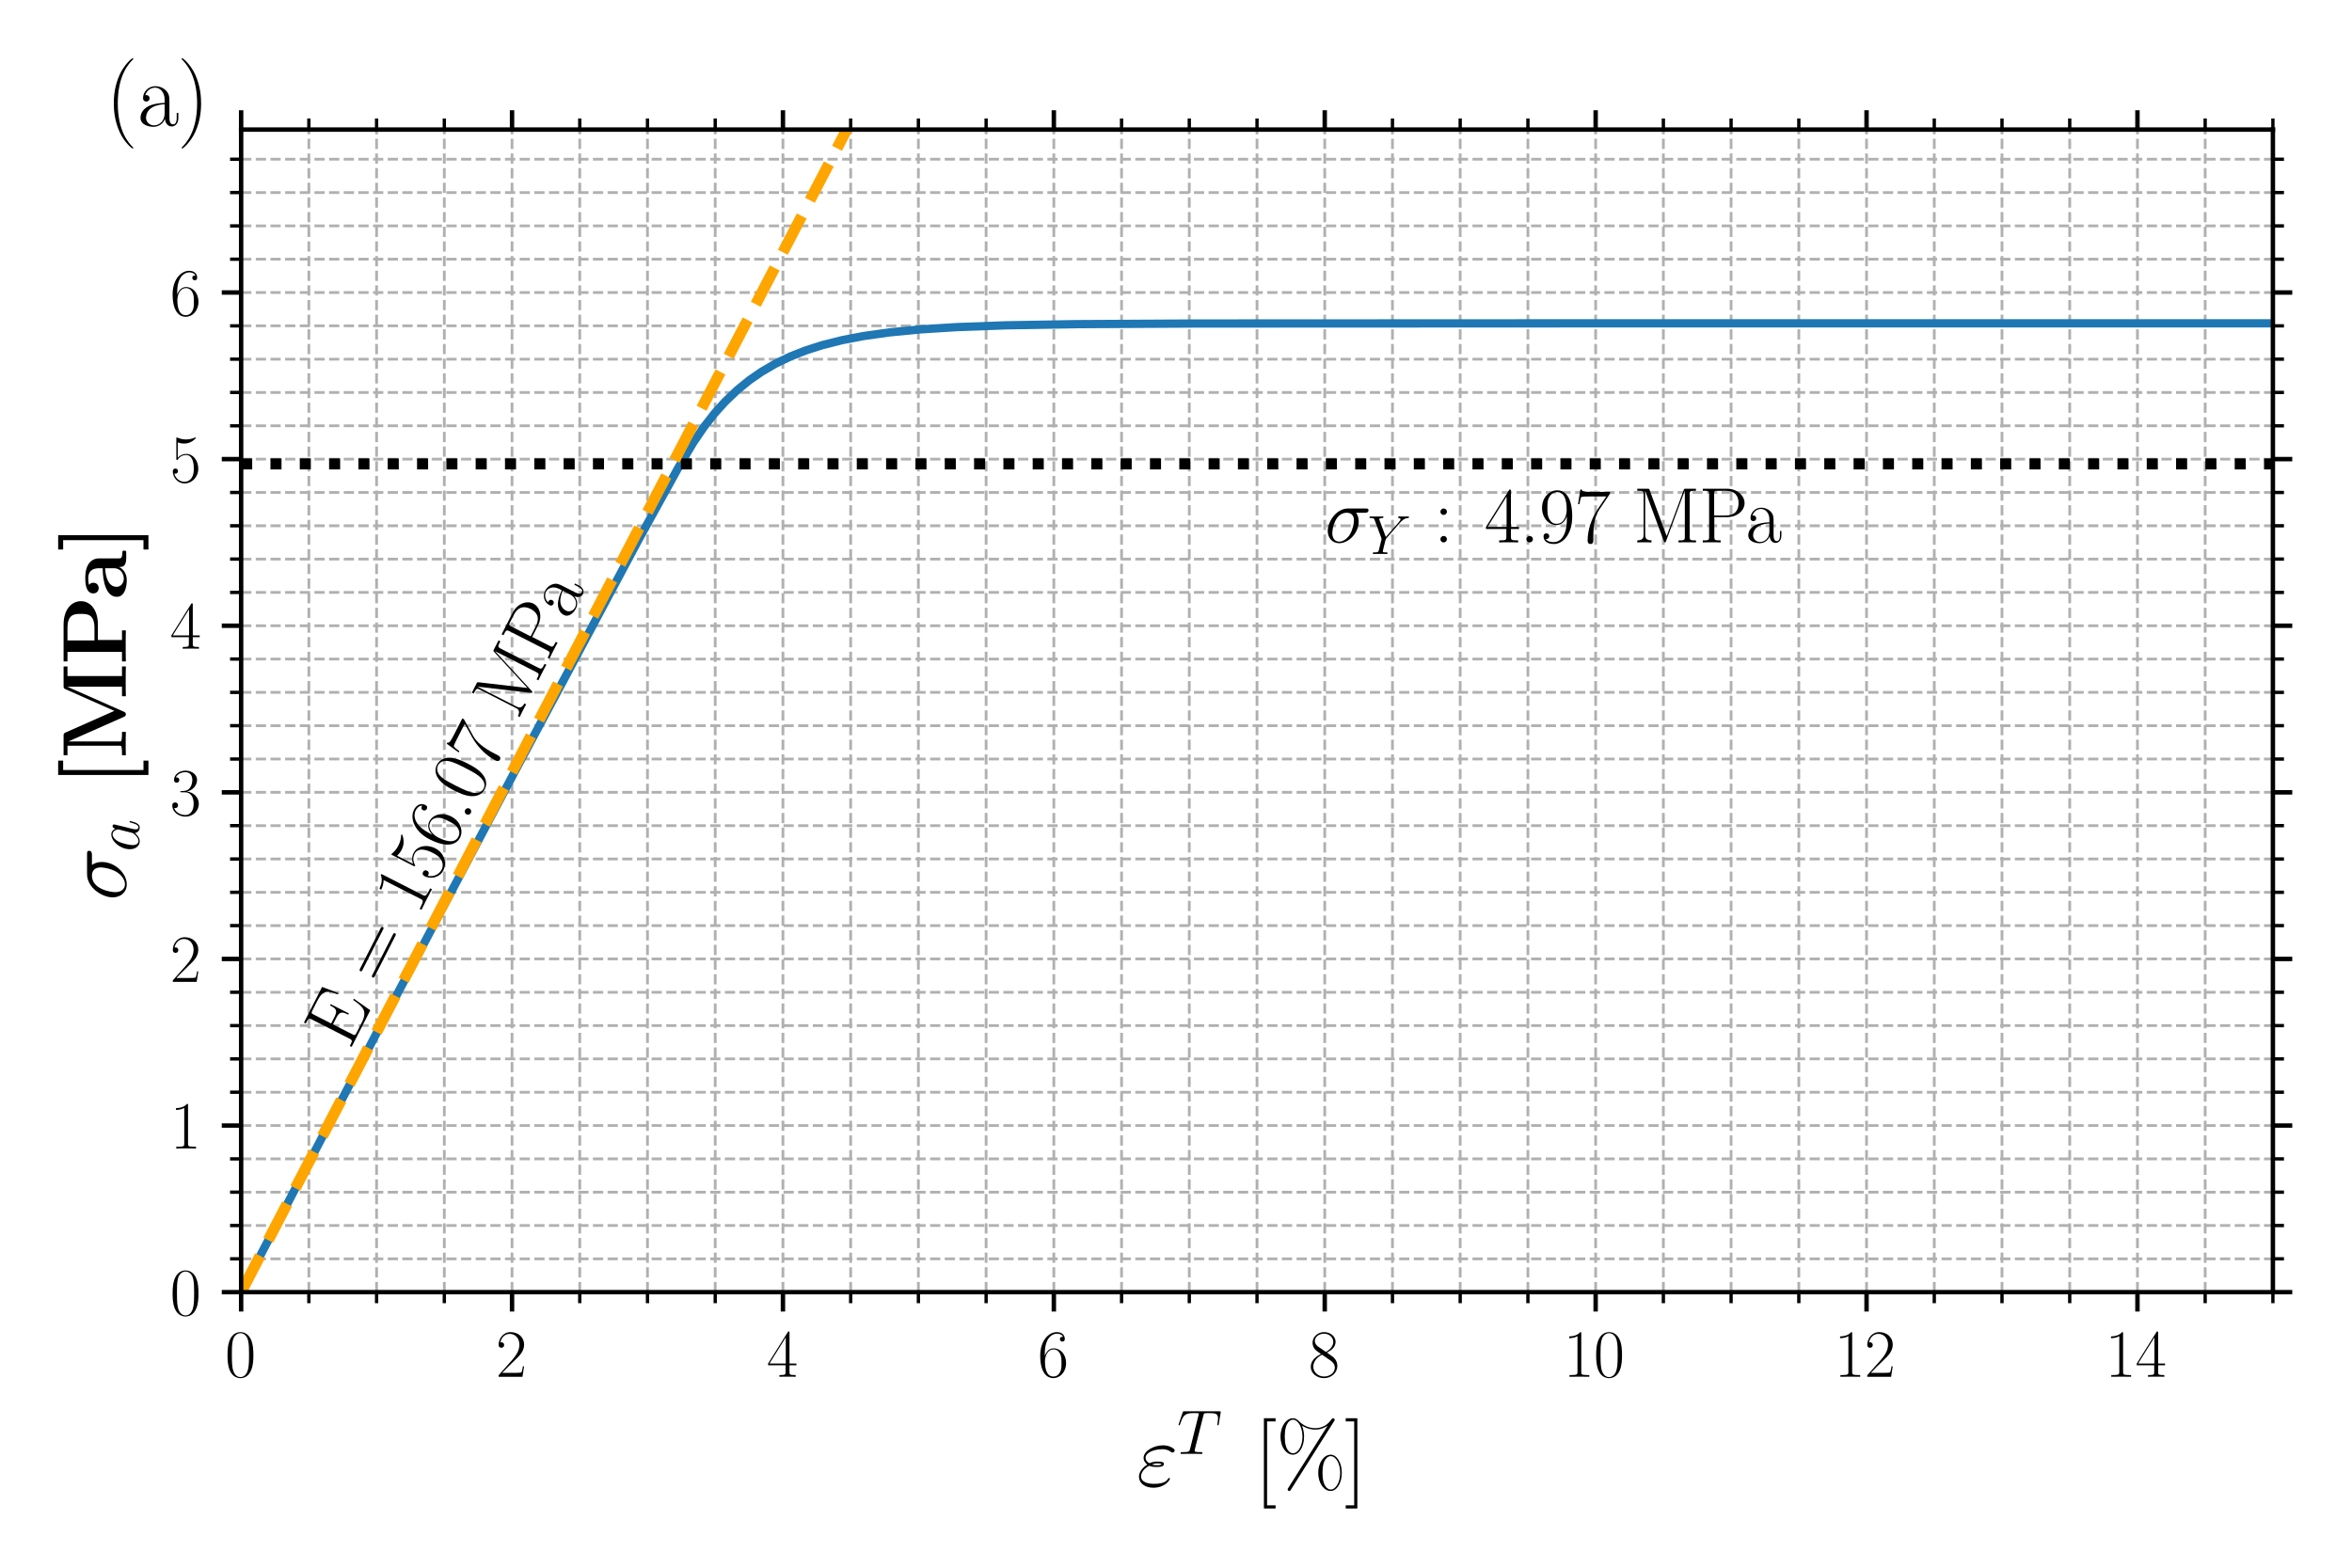 <?xml version="1.0" encoding="utf-8" standalone="no"?>
<!DOCTYPE svg PUBLIC "-//W3C//DTD SVG 1.1//EN"
  "http://www.w3.org/Graphics/SVG/1.1/DTD/svg11.dtd">
<svg xmlns:xlink="http://www.w3.org/1999/xlink" width="425.197pt" height="283.465pt" viewBox="0 0 425.197 283.465" xmlns="http://www.w3.org/2000/svg" version="1.1">
 <defs>
  <style type="text/css">*{stroke-linejoin: round; stroke-linecap: butt}</style>
 </defs>
 <g id="figure_1">
  <g id="patch_1">
   <path d="M 0 283.465 
L 425.197 283.465 
L 425.197 0 
L 0 0 
z
" style="fill: #ffffff"/>
  </g>
  <g id="axes_1">
   <g id="patch_2">
    <path d="M 43.593 233.643 
L 410.897 233.643 
L 410.897 23.429 
L 43.593 23.429 
z
" style="fill: #ffffff"/>
   </g>
   <g id="matplotlib.axis_1">
    <g id="xtick_1">
     <g id="line2d_1">
      <path d="M 43.593 233.643 
L 43.593 23.429 
" clip-path="url(#p3d944f2439)" style="fill: none; stroke-dasharray: 1.85,0.8; stroke-dashoffset: 0; stroke: #b0b0b0; stroke-width: 0.5"/>
     </g>
     <g id="line2d_2">
      <defs>
       <path id="md4f976c207" d="M 0 0 
L 0 3.5 
" style="stroke: #000000; stroke-width: 0.8"/>
      </defs>
      <g>
       <use xlink:href="#md4f976c207" x="43.593" y="233.643" style="stroke: #000000; stroke-width: 0.8"/>
      </g>
     </g>
     <g id="line2d_3">
      <defs>
       <path id="mca6b69e7c8" d="M 0 0 
L 0 -3.5 
" style="stroke: #000000; stroke-width: 0.8"/>
      </defs>
      <g>
       <use xlink:href="#mca6b69e7c8" x="43.593" y="23.429" style="stroke: #000000; stroke-width: 0.8"/>
      </g>
     </g>
     <g id="text_1">
      <!-- $\mathdefault{0}$ -->
      <g transform="translate(40.667 248.946) scale(0.12 -0.12)">
       <defs>
        <path id="CMR17-30" d="M 2688 2038 
C 2688 2430 2682 3099 2413 3613 
C 2176 4063 1798 4224 1466 4224 
C 1158 4224 768 4082 525 3620 
C 269 3137 243 2539 243 2038 
C 243 1671 250 1112 448 623 
C 723 -39 1216 -128 1466 -128 
C 1760 -128 2208 -7 2470 604 
C 2662 1048 2688 1568 2688 2038 
z
M 1466 -26 
C 1056 -26 813 328 723 816 
C 653 1196 653 1749 653 2109 
C 653 2604 653 3015 736 3407 
C 858 3954 1216 4121 1466 4121 
C 1728 4121 2067 3947 2189 3420 
C 2272 3054 2278 2623 2278 2109 
C 2278 1691 2278 1176 2202 797 
C 2067 96 1690 -26 1466 -26 
z
" transform="scale(0.016)"/>
       </defs>
       <use xlink:href="#CMR17-30" transform="scale(0.996)"/>
      </g>
     </g>
    </g>
    <g id="xtick_2">
     <g id="line2d_4">
      <path d="M 92.567 233.643 
L 92.567 23.429 
" clip-path="url(#p3d944f2439)" style="fill: none; stroke-dasharray: 1.85,0.8; stroke-dashoffset: 0; stroke: #b0b0b0; stroke-width: 0.5"/>
     </g>
     <g id="line2d_5">
      <g>
       <use xlink:href="#md4f976c207" x="92.567" y="233.643" style="stroke: #000000; stroke-width: 0.8"/>
      </g>
     </g>
     <g id="line2d_6">
      <g>
       <use xlink:href="#mca6b69e7c8" x="92.567" y="23.429" style="stroke: #000000; stroke-width: 0.8"/>
      </g>
     </g>
     <g id="text_2">
      <!-- $\mathdefault{2}$ -->
      <g transform="translate(89.641 248.946) scale(0.12 -0.12)">
       <defs>
        <path id="CMR17-32" d="M 2669 990 
L 2554 990 
C 2490 537 2438 460 2413 422 
C 2381 371 1920 371 1830 371 
L 602 371 
C 832 620 1280 1073 1824 1596 
C 2214 1966 2669 2400 2669 3033 
C 2669 3788 2067 4224 1395 4224 
C 691 4224 262 3603 262 3027 
C 262 2777 448 2745 525 2745 
C 589 2745 781 2783 781 3007 
C 781 3206 614 3264 525 3264 
C 486 3264 448 3257 422 3244 
C 544 3788 915 4057 1306 4057 
C 1862 4057 2227 3616 2227 3033 
C 2227 2477 1901 1998 1536 1583 
L 262 147 
L 262 0 
L 2515 0 
L 2669 990 
z
" transform="scale(0.016)"/>
       </defs>
       <use xlink:href="#CMR17-32" transform="scale(0.996)"/>
      </g>
     </g>
    </g>
    <g id="xtick_3">
     <g id="line2d_7">
      <path d="M 141.541 233.643 
L 141.541 23.429 
" clip-path="url(#p3d944f2439)" style="fill: none; stroke-dasharray: 1.85,0.8; stroke-dashoffset: 0; stroke: #b0b0b0; stroke-width: 0.5"/>
     </g>
     <g id="line2d_8">
      <g>
       <use xlink:href="#md4f976c207" x="141.541" y="233.643" style="stroke: #000000; stroke-width: 0.8"/>
      </g>
     </g>
     <g id="line2d_9">
      <g>
       <use xlink:href="#mca6b69e7c8" x="141.541" y="23.429" style="stroke: #000000; stroke-width: 0.8"/>
      </g>
     </g>
     <g id="text_3">
      <!-- $\mathdefault{4}$ -->
      <g transform="translate(138.614 248.946) scale(0.12 -0.12)">
       <defs>
        <path id="CMR17-34" d="M 2150 4147 
C 2150 4281 2144 4288 2029 4288 
L 128 1254 
L 128 1088 
L 1779 1088 
L 1779 460 
C 1779 230 1766 166 1318 166 
L 1197 166 
L 1197 0 
C 1402 12 1747 12 1965 12 
C 2182 12 2528 12 2733 0 
L 2733 166 
L 2611 166 
C 2163 166 2150 230 2150 460 
L 2150 1088 
L 2803 1088 
L 2803 1254 
L 2150 1254 
L 2150 4147 
z
M 1798 3723 
L 1798 1254 
L 256 1254 
L 1798 3723 
z
" transform="scale(0.016)"/>
       </defs>
       <use xlink:href="#CMR17-34" transform="scale(0.996)"/>
      </g>
     </g>
    </g>
    <g id="xtick_4">
     <g id="line2d_10">
      <path d="M 190.515 233.643 
L 190.515 23.429 
" clip-path="url(#p3d944f2439)" style="fill: none; stroke-dasharray: 1.85,0.8; stroke-dashoffset: 0; stroke: #b0b0b0; stroke-width: 0.5"/>
     </g>
     <g id="line2d_11">
      <g>
       <use xlink:href="#md4f976c207" x="190.515" y="233.643" style="stroke: #000000; stroke-width: 0.8"/>
      </g>
     </g>
     <g id="line2d_12">
      <g>
       <use xlink:href="#mca6b69e7c8" x="190.515" y="23.429" style="stroke: #000000; stroke-width: 0.8"/>
      </g>
     </g>
     <g id="text_4">
      <!-- $\mathdefault{6}$ -->
      <g transform="translate(187.588 248.946) scale(0.12 -0.12)">
       <defs>
        <path id="CMR17-36" d="M 678 2198 
C 678 3712 1395 4076 1811 4076 
C 1946 4076 2272 4049 2400 3782 
C 2298 3782 2106 3782 2106 3558 
C 2106 3385 2246 3328 2336 3328 
C 2394 3328 2566 3353 2566 3571 
C 2566 3987 2246 4224 1805 4224 
C 1043 4224 243 3411 243 2011 
C 243 257 966 -128 1478 -128 
C 2099 -128 2688 431 2688 1295 
C 2688 2101 2170 2688 1517 2688 
C 1126 2688 838 2430 678 1979 
L 678 2198 
z
M 1478 25 
C 691 25 691 1212 691 1450 
C 691 1914 909 2585 1504 2585 
C 1613 2585 1926 2585 2138 2140 
C 2253 1889 2253 1624 2253 1302 
C 2253 954 2253 696 2118 438 
C 1978 173 1773 25 1478 25 
z
" transform="scale(0.016)"/>
       </defs>
       <use xlink:href="#CMR17-36" transform="scale(0.996)"/>
      </g>
     </g>
    </g>
    <g id="xtick_5">
     <g id="line2d_13">
      <path d="M 239.488 233.643 
L 239.488 23.429 
" clip-path="url(#p3d944f2439)" style="fill: none; stroke-dasharray: 1.85,0.8; stroke-dashoffset: 0; stroke: #b0b0b0; stroke-width: 0.5"/>
     </g>
     <g id="line2d_14">
      <g>
       <use xlink:href="#md4f976c207" x="239.488" y="233.643" style="stroke: #000000; stroke-width: 0.8"/>
      </g>
     </g>
     <g id="line2d_15">
      <g>
       <use xlink:href="#mca6b69e7c8" x="239.488" y="23.429" style="stroke: #000000; stroke-width: 0.8"/>
      </g>
     </g>
     <g id="text_5">
      <!-- $\mathdefault{8}$ -->
      <g transform="translate(236.562 248.946) scale(0.12 -0.12)">
       <defs>
        <path id="CMR17-38" d="M 1741 2289 
C 2144 2494 2554 2803 2554 3298 
C 2554 3884 1990 4224 1472 4224 
C 890 4224 378 3800 378 3215 
C 378 3054 416 2777 666 2533 
C 730 2469 998 2276 1171 2154 
C 883 2006 211 1652 211 945 
C 211 282 838 -128 1459 -128 
C 2144 -128 2720 366 2720 1022 
C 2720 1607 2330 1877 2074 2051 
L 1741 2289 
z
M 902 2855 
C 851 2887 595 3086 595 3388 
C 595 3781 998 4076 1459 4076 
C 1965 4076 2336 3716 2336 3298 
C 2336 2700 1670 2359 1638 2359 
C 1632 2359 1626 2359 1574 2398 
L 902 2855 
z
M 2080 1536 
C 2176 1466 2483 1253 2483 861 
C 2483 385 2010 25 1472 25 
C 890 25 448 443 448 951 
C 448 1459 838 1884 1280 2083 
L 2080 1536 
z
" transform="scale(0.016)"/>
       </defs>
       <use xlink:href="#CMR17-38" transform="scale(0.996)"/>
      </g>
     </g>
    </g>
    <g id="xtick_6">
     <g id="line2d_16">
      <path d="M 288.462 233.643 
L 288.462 23.429 
" clip-path="url(#p3d944f2439)" style="fill: none; stroke-dasharray: 1.85,0.8; stroke-dashoffset: 0; stroke: #b0b0b0; stroke-width: 0.5"/>
     </g>
     <g id="line2d_17">
      <g>
       <use xlink:href="#md4f976c207" x="288.462" y="233.643" style="stroke: #000000; stroke-width: 0.8"/>
      </g>
     </g>
     <g id="line2d_18">
      <g>
       <use xlink:href="#mca6b69e7c8" x="288.462" y="23.429" style="stroke: #000000; stroke-width: 0.8"/>
      </g>
     </g>
     <g id="text_6">
      <!-- $\mathdefault{10}$ -->
      <g transform="translate(282.609 248.946) scale(0.12 -0.12)">
       <defs>
        <path id="CMR17-31" d="M 1702 4083 
C 1702 4217 1696 4224 1606 4224 
C 1357 3927 979 3833 621 3820 
C 602 3820 570 3820 563 3808 
C 557 3795 557 3782 557 3648 
C 755 3648 1088 3686 1344 3839 
L 1344 467 
C 1344 243 1331 166 781 166 
L 589 166 
L 589 0 
C 896 6 1216 12 1523 12 
C 1830 12 2150 6 2458 0 
L 2458 166 
L 2266 166 
C 1715 166 1702 236 1702 467 
L 1702 4083 
z
" transform="scale(0.016)"/>
       </defs>
       <use xlink:href="#CMR17-31" transform="scale(0.996)"/>
       <use xlink:href="#CMR17-30" transform="translate(45.69 0) scale(0.996)"/>
      </g>
     </g>
    </g>
    <g id="xtick_7">
     <g id="line2d_19">
      <path d="M 337.436 233.643 
L 337.436 23.429 
" clip-path="url(#p3d944f2439)" style="fill: none; stroke-dasharray: 1.85,0.8; stroke-dashoffset: 0; stroke: #b0b0b0; stroke-width: 0.5"/>
     </g>
     <g id="line2d_20">
      <g>
       <use xlink:href="#md4f976c207" x="337.436" y="233.643" style="stroke: #000000; stroke-width: 0.8"/>
      </g>
     </g>
     <g id="line2d_21">
      <g>
       <use xlink:href="#mca6b69e7c8" x="337.436" y="23.429" style="stroke: #000000; stroke-width: 0.8"/>
      </g>
     </g>
     <g id="text_7">
      <!-- $\mathdefault{12}$ -->
      <g transform="translate(331.583 248.946) scale(0.12 -0.12)">
       <use xlink:href="#CMR17-31" transform="scale(0.996)"/>
       <use xlink:href="#CMR17-32" transform="translate(45.69 0) scale(0.996)"/>
      </g>
     </g>
    </g>
    <g id="xtick_8">
     <g id="line2d_22">
      <path d="M 386.41 233.643 
L 386.41 23.429 
" clip-path="url(#p3d944f2439)" style="fill: none; stroke-dasharray: 1.85,0.8; stroke-dashoffset: 0; stroke: #b0b0b0; stroke-width: 0.5"/>
     </g>
     <g id="line2d_23">
      <g>
       <use xlink:href="#md4f976c207" x="386.41" y="233.643" style="stroke: #000000; stroke-width: 0.8"/>
      </g>
     </g>
     <g id="line2d_24">
      <g>
       <use xlink:href="#mca6b69e7c8" x="386.41" y="23.429" style="stroke: #000000; stroke-width: 0.8"/>
      </g>
     </g>
     <g id="text_8">
      <!-- $\mathdefault{14}$ -->
      <g transform="translate(380.557 248.946) scale(0.12 -0.12)">
       <use xlink:href="#CMR17-31" transform="scale(0.996)"/>
       <use xlink:href="#CMR17-34" transform="translate(45.69 0) scale(0.996)"/>
      </g>
     </g>
    </g>
    <g id="xtick_9">
     <g id="line2d_25">
      <path d="M 55.837 233.643 
L 55.837 23.429 
" clip-path="url(#p3d944f2439)" style="fill: none; stroke-dasharray: 1.85,0.8; stroke-dashoffset: 0; stroke: #b0b0b0; stroke-width: 0.5"/>
     </g>
     <g id="line2d_26">
      <defs>
       <path id="m7bbf35a0a3" d="M 0 0 
L 0 2 
" style="stroke: #000000; stroke-width: 0.6"/>
      </defs>
      <g>
       <use xlink:href="#m7bbf35a0a3" x="55.837" y="233.643" style="stroke: #000000; stroke-width: 0.6"/>
      </g>
     </g>
     <g id="line2d_27">
      <defs>
       <path id="m62d89d7e88" d="M 0 0 
L 0 -2 
" style="stroke: #000000; stroke-width: 0.6"/>
      </defs>
      <g>
       <use xlink:href="#m62d89d7e88" x="55.837" y="23.429" style="stroke: #000000; stroke-width: 0.6"/>
      </g>
     </g>
    </g>
    <g id="xtick_10">
     <g id="line2d_28">
      <path d="M 68.08 233.643 
L 68.08 23.429 
" clip-path="url(#p3d944f2439)" style="fill: none; stroke-dasharray: 1.85,0.8; stroke-dashoffset: 0; stroke: #b0b0b0; stroke-width: 0.5"/>
     </g>
     <g id="line2d_29">
      <g>
       <use xlink:href="#m7bbf35a0a3" x="68.08" y="233.643" style="stroke: #000000; stroke-width: 0.6"/>
      </g>
     </g>
     <g id="line2d_30">
      <g>
       <use xlink:href="#m62d89d7e88" x="68.08" y="23.429" style="stroke: #000000; stroke-width: 0.6"/>
      </g>
     </g>
    </g>
    <g id="xtick_11">
     <g id="line2d_31">
      <path d="M 80.324 233.643 
L 80.324 23.429 
" clip-path="url(#p3d944f2439)" style="fill: none; stroke-dasharray: 1.85,0.8; stroke-dashoffset: 0; stroke: #b0b0b0; stroke-width: 0.5"/>
     </g>
     <g id="line2d_32">
      <g>
       <use xlink:href="#m7bbf35a0a3" x="80.324" y="233.643" style="stroke: #000000; stroke-width: 0.6"/>
      </g>
     </g>
     <g id="line2d_33">
      <g>
       <use xlink:href="#m62d89d7e88" x="80.324" y="23.429" style="stroke: #000000; stroke-width: 0.6"/>
      </g>
     </g>
    </g>
    <g id="xtick_12">
     <g id="line2d_34">
      <path d="M 104.81 233.643 
L 104.81 23.429 
" clip-path="url(#p3d944f2439)" style="fill: none; stroke-dasharray: 1.85,0.8; stroke-dashoffset: 0; stroke: #b0b0b0; stroke-width: 0.5"/>
     </g>
     <g id="line2d_35">
      <g>
       <use xlink:href="#m7bbf35a0a3" x="104.81" y="233.643" style="stroke: #000000; stroke-width: 0.6"/>
      </g>
     </g>
     <g id="line2d_36">
      <g>
       <use xlink:href="#m62d89d7e88" x="104.81" y="23.429" style="stroke: #000000; stroke-width: 0.6"/>
      </g>
     </g>
    </g>
    <g id="xtick_13">
     <g id="line2d_37">
      <path d="M 117.054 233.643 
L 117.054 23.429 
" clip-path="url(#p3d944f2439)" style="fill: none; stroke-dasharray: 1.85,0.8; stroke-dashoffset: 0; stroke: #b0b0b0; stroke-width: 0.5"/>
     </g>
     <g id="line2d_38">
      <g>
       <use xlink:href="#m7bbf35a0a3" x="117.054" y="233.643" style="stroke: #000000; stroke-width: 0.6"/>
      </g>
     </g>
     <g id="line2d_39">
      <g>
       <use xlink:href="#m62d89d7e88" x="117.054" y="23.429" style="stroke: #000000; stroke-width: 0.6"/>
      </g>
     </g>
    </g>
    <g id="xtick_14">
     <g id="line2d_40">
      <path d="M 129.297 233.643 
L 129.297 23.429 
" clip-path="url(#p3d944f2439)" style="fill: none; stroke-dasharray: 1.85,0.8; stroke-dashoffset: 0; stroke: #b0b0b0; stroke-width: 0.5"/>
     </g>
     <g id="line2d_41">
      <g>
       <use xlink:href="#m7bbf35a0a3" x="129.297" y="233.643" style="stroke: #000000; stroke-width: 0.6"/>
      </g>
     </g>
     <g id="line2d_42">
      <g>
       <use xlink:href="#m62d89d7e88" x="129.297" y="23.429" style="stroke: #000000; stroke-width: 0.6"/>
      </g>
     </g>
    </g>
    <g id="xtick_15">
     <g id="line2d_43">
      <path d="M 153.784 233.643 
L 153.784 23.429 
" clip-path="url(#p3d944f2439)" style="fill: none; stroke-dasharray: 1.85,0.8; stroke-dashoffset: 0; stroke: #b0b0b0; stroke-width: 0.5"/>
     </g>
     <g id="line2d_44">
      <g>
       <use xlink:href="#m7bbf35a0a3" x="153.784" y="233.643" style="stroke: #000000; stroke-width: 0.6"/>
      </g>
     </g>
     <g id="line2d_45">
      <g>
       <use xlink:href="#m62d89d7e88" x="153.784" y="23.429" style="stroke: #000000; stroke-width: 0.6"/>
      </g>
     </g>
    </g>
    <g id="xtick_16">
     <g id="line2d_46">
      <path d="M 166.028 233.643 
L 166.028 23.429 
" clip-path="url(#p3d944f2439)" style="fill: none; stroke-dasharray: 1.85,0.8; stroke-dashoffset: 0; stroke: #b0b0b0; stroke-width: 0.5"/>
     </g>
     <g id="line2d_47">
      <g>
       <use xlink:href="#m7bbf35a0a3" x="166.028" y="233.643" style="stroke: #000000; stroke-width: 0.6"/>
      </g>
     </g>
     <g id="line2d_48">
      <g>
       <use xlink:href="#m62d89d7e88" x="166.028" y="23.429" style="stroke: #000000; stroke-width: 0.6"/>
      </g>
     </g>
    </g>
    <g id="xtick_17">
     <g id="line2d_49">
      <path d="M 178.271 233.643 
L 178.271 23.429 
" clip-path="url(#p3d944f2439)" style="fill: none; stroke-dasharray: 1.85,0.8; stroke-dashoffset: 0; stroke: #b0b0b0; stroke-width: 0.5"/>
     </g>
     <g id="line2d_50">
      <g>
       <use xlink:href="#m7bbf35a0a3" x="178.271" y="233.643" style="stroke: #000000; stroke-width: 0.6"/>
      </g>
     </g>
     <g id="line2d_51">
      <g>
       <use xlink:href="#m62d89d7e88" x="178.271" y="23.429" style="stroke: #000000; stroke-width: 0.6"/>
      </g>
     </g>
    </g>
    <g id="xtick_18">
     <g id="line2d_52">
      <path d="M 202.758 233.643 
L 202.758 23.429 
" clip-path="url(#p3d944f2439)" style="fill: none; stroke-dasharray: 1.85,0.8; stroke-dashoffset: 0; stroke: #b0b0b0; stroke-width: 0.5"/>
     </g>
     <g id="line2d_53">
      <g>
       <use xlink:href="#m7bbf35a0a3" x="202.758" y="233.643" style="stroke: #000000; stroke-width: 0.6"/>
      </g>
     </g>
     <g id="line2d_54">
      <g>
       <use xlink:href="#m62d89d7e88" x="202.758" y="23.429" style="stroke: #000000; stroke-width: 0.6"/>
      </g>
     </g>
    </g>
    <g id="xtick_19">
     <g id="line2d_55">
      <path d="M 215.002 233.643 
L 215.002 23.429 
" clip-path="url(#p3d944f2439)" style="fill: none; stroke-dasharray: 1.85,0.8; stroke-dashoffset: 0; stroke: #b0b0b0; stroke-width: 0.5"/>
     </g>
     <g id="line2d_56">
      <g>
       <use xlink:href="#m7bbf35a0a3" x="215.002" y="233.643" style="stroke: #000000; stroke-width: 0.6"/>
      </g>
     </g>
     <g id="line2d_57">
      <g>
       <use xlink:href="#m62d89d7e88" x="215.002" y="23.429" style="stroke: #000000; stroke-width: 0.6"/>
      </g>
     </g>
    </g>
    <g id="xtick_20">
     <g id="line2d_58">
      <path d="M 227.245 233.643 
L 227.245 23.429 
" clip-path="url(#p3d944f2439)" style="fill: none; stroke-dasharray: 1.85,0.8; stroke-dashoffset: 0; stroke: #b0b0b0; stroke-width: 0.5"/>
     </g>
     <g id="line2d_59">
      <g>
       <use xlink:href="#m7bbf35a0a3" x="227.245" y="233.643" style="stroke: #000000; stroke-width: 0.6"/>
      </g>
     </g>
     <g id="line2d_60">
      <g>
       <use xlink:href="#m62d89d7e88" x="227.245" y="23.429" style="stroke: #000000; stroke-width: 0.6"/>
      </g>
     </g>
    </g>
    <g id="xtick_21">
     <g id="line2d_61">
      <path d="M 251.732 233.643 
L 251.732 23.429 
" clip-path="url(#p3d944f2439)" style="fill: none; stroke-dasharray: 1.85,0.8; stroke-dashoffset: 0; stroke: #b0b0b0; stroke-width: 0.5"/>
     </g>
     <g id="line2d_62">
      <g>
       <use xlink:href="#m7bbf35a0a3" x="251.732" y="233.643" style="stroke: #000000; stroke-width: 0.6"/>
      </g>
     </g>
     <g id="line2d_63">
      <g>
       <use xlink:href="#m62d89d7e88" x="251.732" y="23.429" style="stroke: #000000; stroke-width: 0.6"/>
      </g>
     </g>
    </g>
    <g id="xtick_22">
     <g id="line2d_64">
      <path d="M 263.975 233.643 
L 263.975 23.429 
" clip-path="url(#p3d944f2439)" style="fill: none; stroke-dasharray: 1.85,0.8; stroke-dashoffset: 0; stroke: #b0b0b0; stroke-width: 0.5"/>
     </g>
     <g id="line2d_65">
      <g>
       <use xlink:href="#m7bbf35a0a3" x="263.975" y="233.643" style="stroke: #000000; stroke-width: 0.6"/>
      </g>
     </g>
     <g id="line2d_66">
      <g>
       <use xlink:href="#m62d89d7e88" x="263.975" y="23.429" style="stroke: #000000; stroke-width: 0.6"/>
      </g>
     </g>
    </g>
    <g id="xtick_23">
     <g id="line2d_67">
      <path d="M 276.219 233.643 
L 276.219 23.429 
" clip-path="url(#p3d944f2439)" style="fill: none; stroke-dasharray: 1.85,0.8; stroke-dashoffset: 0; stroke: #b0b0b0; stroke-width: 0.5"/>
     </g>
     <g id="line2d_68">
      <g>
       <use xlink:href="#m7bbf35a0a3" x="276.219" y="233.643" style="stroke: #000000; stroke-width: 0.6"/>
      </g>
     </g>
     <g id="line2d_69">
      <g>
       <use xlink:href="#m62d89d7e88" x="276.219" y="23.429" style="stroke: #000000; stroke-width: 0.6"/>
      </g>
     </g>
    </g>
    <g id="xtick_24">
     <g id="line2d_70">
      <path d="M 300.706 233.643 
L 300.706 23.429 
" clip-path="url(#p3d944f2439)" style="fill: none; stroke-dasharray: 1.85,0.8; stroke-dashoffset: 0; stroke: #b0b0b0; stroke-width: 0.5"/>
     </g>
     <g id="line2d_71">
      <g>
       <use xlink:href="#m7bbf35a0a3" x="300.706" y="233.643" style="stroke: #000000; stroke-width: 0.6"/>
      </g>
     </g>
     <g id="line2d_72">
      <g>
       <use xlink:href="#m62d89d7e88" x="300.706" y="23.429" style="stroke: #000000; stroke-width: 0.6"/>
      </g>
     </g>
    </g>
    <g id="xtick_25">
     <g id="line2d_73">
      <path d="M 312.949 233.643 
L 312.949 23.429 
" clip-path="url(#p3d944f2439)" style="fill: none; stroke-dasharray: 1.85,0.8; stroke-dashoffset: 0; stroke: #b0b0b0; stroke-width: 0.5"/>
     </g>
     <g id="line2d_74">
      <g>
       <use xlink:href="#m7bbf35a0a3" x="312.949" y="233.643" style="stroke: #000000; stroke-width: 0.6"/>
      </g>
     </g>
     <g id="line2d_75">
      <g>
       <use xlink:href="#m62d89d7e88" x="312.949" y="23.429" style="stroke: #000000; stroke-width: 0.6"/>
      </g>
     </g>
    </g>
    <g id="xtick_26">
     <g id="line2d_76">
      <path d="M 325.193 233.643 
L 325.193 23.429 
" clip-path="url(#p3d944f2439)" style="fill: none; stroke-dasharray: 1.85,0.8; stroke-dashoffset: 0; stroke: #b0b0b0; stroke-width: 0.5"/>
     </g>
     <g id="line2d_77">
      <g>
       <use xlink:href="#m7bbf35a0a3" x="325.193" y="233.643" style="stroke: #000000; stroke-width: 0.6"/>
      </g>
     </g>
     <g id="line2d_78">
      <g>
       <use xlink:href="#m62d89d7e88" x="325.193" y="23.429" style="stroke: #000000; stroke-width: 0.6"/>
      </g>
     </g>
    </g>
    <g id="xtick_27">
     <g id="line2d_79">
      <path d="M 349.68 233.643 
L 349.68 23.429 
" clip-path="url(#p3d944f2439)" style="fill: none; stroke-dasharray: 1.85,0.8; stroke-dashoffset: 0; stroke: #b0b0b0; stroke-width: 0.5"/>
     </g>
     <g id="line2d_80">
      <g>
       <use xlink:href="#m7bbf35a0a3" x="349.68" y="233.643" style="stroke: #000000; stroke-width: 0.6"/>
      </g>
     </g>
     <g id="line2d_81">
      <g>
       <use xlink:href="#m62d89d7e88" x="349.68" y="23.429" style="stroke: #000000; stroke-width: 0.6"/>
      </g>
     </g>
    </g>
    <g id="xtick_28">
     <g id="line2d_82">
      <path d="M 361.923 233.643 
L 361.923 23.429 
" clip-path="url(#p3d944f2439)" style="fill: none; stroke-dasharray: 1.85,0.8; stroke-dashoffset: 0; stroke: #b0b0b0; stroke-width: 0.5"/>
     </g>
     <g id="line2d_83">
      <g>
       <use xlink:href="#m7bbf35a0a3" x="361.923" y="233.643" style="stroke: #000000; stroke-width: 0.6"/>
      </g>
     </g>
     <g id="line2d_84">
      <g>
       <use xlink:href="#m62d89d7e88" x="361.923" y="23.429" style="stroke: #000000; stroke-width: 0.6"/>
      </g>
     </g>
    </g>
    <g id="xtick_29">
     <g id="line2d_85">
      <path d="M 374.166 233.643 
L 374.166 23.429 
" clip-path="url(#p3d944f2439)" style="fill: none; stroke-dasharray: 1.85,0.8; stroke-dashoffset: 0; stroke: #b0b0b0; stroke-width: 0.5"/>
     </g>
     <g id="line2d_86">
      <g>
       <use xlink:href="#m7bbf35a0a3" x="374.166" y="233.643" style="stroke: #000000; stroke-width: 0.6"/>
      </g>
     </g>
     <g id="line2d_87">
      <g>
       <use xlink:href="#m62d89d7e88" x="374.166" y="23.429" style="stroke: #000000; stroke-width: 0.6"/>
      </g>
     </g>
    </g>
    <g id="xtick_30">
     <g id="line2d_88">
      <path d="M 398.653 233.643 
L 398.653 23.429 
" clip-path="url(#p3d944f2439)" style="fill: none; stroke-dasharray: 1.85,0.8; stroke-dashoffset: 0; stroke: #b0b0b0; stroke-width: 0.5"/>
     </g>
     <g id="line2d_89">
      <g>
       <use xlink:href="#m7bbf35a0a3" x="398.653" y="233.643" style="stroke: #000000; stroke-width: 0.6"/>
      </g>
     </g>
     <g id="line2d_90">
      <g>
       <use xlink:href="#m62d89d7e88" x="398.653" y="23.429" style="stroke: #000000; stroke-width: 0.6"/>
      </g>
     </g>
    </g>
    <g id="xtick_31">
     <g id="line2d_91">
      <path d="M 410.897 233.643 
L 410.897 23.429 
" clip-path="url(#p3d944f2439)" style="fill: none; stroke-dasharray: 1.85,0.8; stroke-dashoffset: 0; stroke: #b0b0b0; stroke-width: 0.5"/>
     </g>
     <g id="line2d_92">
      <g>
       <use xlink:href="#m7bbf35a0a3" x="410.897" y="233.643" style="stroke: #000000; stroke-width: 0.6"/>
      </g>
     </g>
     <g id="line2d_93">
      <g>
       <use xlink:href="#m62d89d7e88" x="410.897" y="23.429" style="stroke: #000000; stroke-width: 0.6"/>
      </g>
     </g>
    </g>
    <g id="text_9">
     <!-- \textbf{$\varepsilon^T$ $[\%]$} -->
     <g transform="translate(205.481 268.68) scale(0.16 -0.16)">
      <defs>
       <path id="CMMI12-22" d="M 890 1427 
C 1094 1344 1312 1344 1434 1344 
C 1600 1344 1933 1344 1933 1554 
C 1933 1683 1811 1728 1485 1728 
C 1325 1728 1133 1708 909 1612 
C 710 1708 634 1853 634 1991 
C 634 2379 1261 2604 1830 2604 
C 1939 2604 2170 2604 2438 2410 
C 2477 2385 2496 2366 2541 2366 
C 2618 2366 2701 2448 2701 2523 
C 2701 2636 2330 2880 1888 2880 
C 1171 2880 493 2454 493 1991 
C 493 1759 646 1612 755 1508 
C 384 1288 166 953 166 649 
C 166 221 563 -128 1178 -128 
C 2022 -128 2362 426 2362 513 
C 2362 544 2336 568 2304 568 
C 2272 568 2259 550 2234 513 
C 2163 395 1997 147 1235 147 
C 838 147 314 246 314 686 
C 314 897 474 1213 890 1427 
z
M 1088 1517 
C 1261 1599 1427 1599 1472 1599 
C 1651 1599 1683 1581 1786 1545 
C 1677 1472 1664 1472 1434 1472 
C 1318 1472 1216 1472 1088 1517 
z
" transform="scale(0.016)"/>
       <path id="CMMI12-54" d="M 2669 3886 
C 2707 4038 2720 4096 2816 4121 
C 2867 4134 3078 4134 3213 4134 
C 3853 4134 4154 4109 4154 3612 
C 4154 3516 4128 3274 4090 3038 
L 4083 2962 
C 4083 2937 4109 2898 4147 2898 
C 4211 2898 4211 2930 4230 3032 
L 4416 4159 
C 4429 4217 4429 4230 4429 4249 
C 4429 4319 4390 4319 4262 4319 
L 762 4319 
C 614 4319 608 4313 570 4198 
L 179 3051 
C 173 3038 154 2968 154 2962 
C 154 2930 179 2898 218 2898 
C 269 2898 282 2924 307 3007 
C 576 3777 710 4134 1562 4134 
L 1990 4134 
C 2144 4134 2208 4134 2208 4064 
C 2208 4045 2208 4032 2176 3917 
L 1318 497 
C 1254 249 1242 185 563 185 
C 403 185 358 185 358 64 
C 358 0 429 0 461 0 
C 621 0 787 12 947 12 
L 1946 12 
C 2106 12 2278 0 2438 0 
C 2509 0 2573 0 2573 121 
C 2573 185 2528 185 2362 185 
C 1786 185 1786 242 1786 338 
C 1786 344 1786 389 1811 491 
L 2669 3886 
z
" transform="scale(0.016)"/>
       <path id="CMR17-5b" d="M 1504 -1600 
L 1504 -1376 
L 902 -1376 
L 902 4575 
L 1504 4575 
L 1504 4800 
L 678 4800 
L 678 -1600 
L 1504 -1600 
z
" transform="scale(0.016)"/>
       <path id="CMR17-25" d="M 4640 928 
C 4640 1670 4275 2214 3846 2214 
C 3411 2214 2970 1708 2970 928 
C 2970 147 3405 -359 3846 -359 
C 4275 -359 4640 179 4640 928 
z
M 3853 -256 
C 3686 -256 3270 -103 3270 928 
C 3270 1964 3686 2112 3853 2112 
C 4205 2112 4525 1606 4525 928 
C 4525 249 4205 -256 3853 -256 
z
M 4083 4572 
C 4128 4644 4134 4651 4134 4684 
C 4134 4761 4077 4800 4026 4800 
C 3962 4800 3936 4755 3891 4703 
C 3520 4155 3008 4096 2746 4096 
C 2106 4096 1715 4479 1594 4598 
C 1510 4677 1389 4800 1171 4800 
C 736 4800 294 4281 294 3496 
C 294 2718 730 2214 1171 2214 
C 1600 2214 1965 2750 1965 3496 
C 1965 3936 1830 4241 1811 4281 
C 2202 4025 2586 3993 2752 3993 
C 3162 3993 3456 4148 3616 4261 
L 3622 4254 
L 858 -122 
C 800 -212 800 -224 800 -244 
C 800 -314 858 -359 915 -359 
C 973 -359 992 -327 1037 -256 
L 4083 4572 
z
M 1178 2316 
C 1011 2316 595 2469 595 3496 
C 595 4545 1011 4697 1178 4697 
C 1530 4697 1850 4175 1850 3496 
C 1850 2820 1530 2316 1178 2316 
z
" transform="scale(0.016)"/>
       <path id="CMR17-5d" d="M 915 4800 
L 90 4800 
L 90 4575 
L 691 4575 
L 691 -1376 
L 90 -1376 
L 90 -1600 
L 915 -1600 
L 915 4800 
z
" transform="scale(0.016)"/>
      </defs>
      <use xlink:href="#CMMI12-22" transform="scale(0.996)"/>
      <use xlink:href="#CMMI12-54" transform="translate(45.65 36.154) scale(0.697)"/>
      <use xlink:href="#CMR17-5b" transform="translate(133.015 0) scale(0.996)"/>
      <use xlink:href="#CMR17-25" transform="translate(157.886 0) scale(0.996)"/>
      <use xlink:href="#CMR17-5d" transform="translate(234.805 0) scale(0.996)"/>
     </g>
    </g>
   </g>
   <g id="matplotlib.axis_2">
    <g id="ytick_1">
     <g id="line2d_94">
      <path d="M 43.593 233.643 
L 410.897 233.643 
" clip-path="url(#p3d944f2439)" style="fill: none; stroke-dasharray: 1.85,0.8; stroke-dashoffset: 0; stroke: #b0b0b0; stroke-width: 0.5"/>
     </g>
     <g id="line2d_95">
      <defs>
       <path id="m7411f244b9" d="M 0 0 
L -3.5 0 
" style="stroke: #000000; stroke-width: 0.8"/>
      </defs>
      <g>
       <use xlink:href="#m7411f244b9" x="43.593" y="233.643" style="stroke: #000000; stroke-width: 0.8"/>
      </g>
     </g>
     <g id="line2d_96">
      <defs>
       <path id="m4fffff53a2" d="M 0 0 
L 3.5 0 
" style="stroke: #000000; stroke-width: 0.8"/>
      </defs>
      <g>
       <use xlink:href="#m4fffff53a2" x="410.897" y="233.643" style="stroke: #000000; stroke-width: 0.8"/>
      </g>
     </g>
     <g id="text_10">
      <!-- $\mathdefault{0}$ -->
      <g transform="translate(30.74 237.795) scale(0.12 -0.12)">
       <use xlink:href="#CMR17-30" transform="scale(0.996)"/>
      </g>
     </g>
    </g>
    <g id="ytick_2">
     <g id="line2d_97">
      <path d="M 43.593 203.518 
L 410.897 203.518 
" clip-path="url(#p3d944f2439)" style="fill: none; stroke-dasharray: 1.85,0.8; stroke-dashoffset: 0; stroke: #b0b0b0; stroke-width: 0.5"/>
     </g>
     <g id="line2d_98">
      <g>
       <use xlink:href="#m7411f244b9" x="43.593" y="203.518" style="stroke: #000000; stroke-width: 0.8"/>
      </g>
     </g>
     <g id="line2d_99">
      <g>
       <use xlink:href="#m4fffff53a2" x="410.897" y="203.518" style="stroke: #000000; stroke-width: 0.8"/>
      </g>
     </g>
     <g id="text_11">
      <!-- $\mathdefault{1}$ -->
      <g transform="translate(30.74 207.669) scale(0.12 -0.12)">
       <use xlink:href="#CMR17-31" transform="scale(0.996)"/>
      </g>
     </g>
    </g>
    <g id="ytick_3">
     <g id="line2d_100">
      <path d="M 43.593 173.393 
L 410.897 173.393 
" clip-path="url(#p3d944f2439)" style="fill: none; stroke-dasharray: 1.85,0.8; stroke-dashoffset: 0; stroke: #b0b0b0; stroke-width: 0.5"/>
     </g>
     <g id="line2d_101">
      <g>
       <use xlink:href="#m7411f244b9" x="43.593" y="173.393" style="stroke: #000000; stroke-width: 0.8"/>
      </g>
     </g>
     <g id="line2d_102">
      <g>
       <use xlink:href="#m4fffff53a2" x="410.897" y="173.393" style="stroke: #000000; stroke-width: 0.8"/>
      </g>
     </g>
     <g id="text_12">
      <!-- $\mathdefault{2}$ -->
      <g transform="translate(30.74 177.544) scale(0.12 -0.12)">
       <use xlink:href="#CMR17-32" transform="scale(0.996)"/>
      </g>
     </g>
    </g>
    <g id="ytick_4">
     <g id="line2d_103">
      <path d="M 43.593 143.268 
L 410.897 143.268 
" clip-path="url(#p3d944f2439)" style="fill: none; stroke-dasharray: 1.85,0.8; stroke-dashoffset: 0; stroke: #b0b0b0; stroke-width: 0.5"/>
     </g>
     <g id="line2d_104">
      <g>
       <use xlink:href="#m7411f244b9" x="43.593" y="143.268" style="stroke: #000000; stroke-width: 0.8"/>
      </g>
     </g>
     <g id="line2d_105">
      <g>
       <use xlink:href="#m4fffff53a2" x="410.897" y="143.268" style="stroke: #000000; stroke-width: 0.8"/>
      </g>
     </g>
     <g id="text_13">
      <!-- $\mathdefault{3}$ -->
      <g transform="translate(30.74 147.419) scale(0.12 -0.12)">
       <defs>
        <path id="CMR17-33" d="M 1414 2176 
C 1984 2176 2234 1673 2234 1094 
C 2234 322 1824 25 1453 25 
C 1114 25 563 193 390 691 
C 422 678 454 678 486 678 
C 640 678 755 780 755 947 
C 755 1132 614 1216 486 1216 
C 378 1216 211 1164 211 927 
C 211 335 787 -128 1466 -128 
C 2176 -128 2720 432 2720 1087 
C 2720 1718 2208 2176 1600 2246 
C 2086 2347 2554 2776 2554 3353 
C 2554 3856 2048 4224 1472 4224 
C 890 4224 378 3862 378 3347 
C 378 3123 544 3084 627 3084 
C 762 3084 877 3167 877 3334 
C 877 3500 762 3584 627 3584 
C 602 3584 570 3584 544 3571 
C 730 3999 1235 4076 1459 4076 
C 1683 4076 2106 3966 2106 3347 
C 2106 3167 2080 2851 1862 2574 
C 1670 2329 1453 2316 1242 2297 
C 1210 2297 1062 2284 1037 2284 
C 992 2278 966 2272 966 2227 
C 966 2182 973 2176 1101 2176 
L 1414 2176 
z
" transform="scale(0.016)"/>
       </defs>
       <use xlink:href="#CMR17-33" transform="scale(0.996)"/>
      </g>
     </g>
    </g>
    <g id="ytick_5">
     <g id="line2d_106">
      <path d="M 43.593 113.143 
L 410.897 113.143 
" clip-path="url(#p3d944f2439)" style="fill: none; stroke-dasharray: 1.85,0.8; stroke-dashoffset: 0; stroke: #b0b0b0; stroke-width: 0.5"/>
     </g>
     <g id="line2d_107">
      <g>
       <use xlink:href="#m7411f244b9" x="43.593" y="113.143" style="stroke: #000000; stroke-width: 0.8"/>
      </g>
     </g>
     <g id="line2d_108">
      <g>
       <use xlink:href="#m4fffff53a2" x="410.897" y="113.143" style="stroke: #000000; stroke-width: 0.8"/>
      </g>
     </g>
     <g id="text_14">
      <!-- $\mathdefault{4}$ -->
      <g transform="translate(30.74 117.294) scale(0.12 -0.12)">
       <use xlink:href="#CMR17-34" transform="scale(0.996)"/>
      </g>
     </g>
    </g>
    <g id="ytick_6">
     <g id="line2d_109">
      <path d="M 43.593 83.018 
L 410.897 83.018 
" clip-path="url(#p3d944f2439)" style="fill: none; stroke-dasharray: 1.85,0.8; stroke-dashoffset: 0; stroke: #b0b0b0; stroke-width: 0.5"/>
     </g>
     <g id="line2d_110">
      <g>
       <use xlink:href="#m7411f244b9" x="43.593" y="83.018" style="stroke: #000000; stroke-width: 0.8"/>
      </g>
     </g>
     <g id="line2d_111">
      <g>
       <use xlink:href="#m4fffff53a2" x="410.897" y="83.018" style="stroke: #000000; stroke-width: 0.8"/>
      </g>
     </g>
     <g id="text_15">
      <!-- $\mathdefault{5}$ -->
      <g transform="translate(30.74 87.169) scale(0.12 -0.12)">
       <defs>
        <path id="CMR17-35" d="M 730 3750 
C 794 3724 1056 3641 1325 3641 
C 1920 3641 2246 3961 2432 4140 
C 2432 4191 2432 4224 2394 4224 
C 2387 4224 2374 4224 2323 4198 
C 2099 4102 1837 4032 1517 4032 
C 1325 4032 1037 4055 723 4191 
C 653 4224 640 4224 634 4224 
C 602 4224 595 4217 595 4090 
L 595 2231 
C 595 2113 595 2080 659 2080 
C 691 2080 704 2093 736 2139 
C 941 2435 1222 2560 1542 2560 
C 1766 2560 2246 2415 2246 1293 
C 2246 1087 2246 716 2054 422 
C 1894 159 1645 25 1370 25 
C 947 25 518 319 403 812 
C 429 806 480 793 506 793 
C 589 793 749 838 749 1036 
C 749 1209 627 1280 506 1280 
C 358 1280 262 1190 262 1011 
C 262 454 704 -128 1382 -128 
C 2042 -128 2669 441 2669 1267 
C 2669 2054 2170 2662 1549 2662 
C 1222 2662 947 2540 730 2304 
L 730 3750 
z
" transform="scale(0.016)"/>
       </defs>
       <use xlink:href="#CMR17-35" transform="scale(0.996)"/>
      </g>
     </g>
    </g>
    <g id="ytick_7">
     <g id="line2d_112">
      <path d="M 43.593 52.892 
L 410.897 52.892 
" clip-path="url(#p3d944f2439)" style="fill: none; stroke-dasharray: 1.85,0.8; stroke-dashoffset: 0; stroke: #b0b0b0; stroke-width: 0.5"/>
     </g>
     <g id="line2d_113">
      <g>
       <use xlink:href="#m7411f244b9" x="43.593" y="52.892" style="stroke: #000000; stroke-width: 0.8"/>
      </g>
     </g>
     <g id="line2d_114">
      <g>
       <use xlink:href="#m4fffff53a2" x="410.897" y="52.892" style="stroke: #000000; stroke-width: 0.8"/>
      </g>
     </g>
     <g id="text_16">
      <!-- $\mathdefault{6}$ -->
      <g transform="translate(30.74 57.043) scale(0.12 -0.12)">
       <use xlink:href="#CMR17-36" transform="scale(0.996)"/>
      </g>
     </g>
    </g>
    <g id="ytick_8">
     <g id="line2d_115">
      <path d="M 43.593 227.618 
L 410.897 227.618 
" clip-path="url(#p3d944f2439)" style="fill: none; stroke-dasharray: 1.85,0.8; stroke-dashoffset: 0; stroke: #b0b0b0; stroke-width: 0.5"/>
     </g>
     <g id="line2d_116">
      <defs>
       <path id="ma793ae9b3f" d="M 0 0 
L -2 0 
" style="stroke: #000000; stroke-width: 0.6"/>
      </defs>
      <g>
       <use xlink:href="#ma793ae9b3f" x="43.593" y="227.618" style="stroke: #000000; stroke-width: 0.6"/>
      </g>
     </g>
     <g id="line2d_117">
      <defs>
       <path id="md120cf9527" d="M 0 0 
L 2 0 
" style="stroke: #000000; stroke-width: 0.6"/>
      </defs>
      <g>
       <use xlink:href="#md120cf9527" x="410.897" y="227.618" style="stroke: #000000; stroke-width: 0.6"/>
      </g>
     </g>
    </g>
    <g id="ytick_9">
     <g id="line2d_118">
      <path d="M 43.593 221.593 
L 410.897 221.593 
" clip-path="url(#p3d944f2439)" style="fill: none; stroke-dasharray: 1.85,0.8; stroke-dashoffset: 0; stroke: #b0b0b0; stroke-width: 0.5"/>
     </g>
     <g id="line2d_119">
      <g>
       <use xlink:href="#ma793ae9b3f" x="43.593" y="221.593" style="stroke: #000000; stroke-width: 0.6"/>
      </g>
     </g>
     <g id="line2d_120">
      <g>
       <use xlink:href="#md120cf9527" x="410.897" y="221.593" style="stroke: #000000; stroke-width: 0.6"/>
      </g>
     </g>
    </g>
    <g id="ytick_10">
     <g id="line2d_121">
      <path d="M 43.593 215.568 
L 410.897 215.568 
" clip-path="url(#p3d944f2439)" style="fill: none; stroke-dasharray: 1.85,0.8; stroke-dashoffset: 0; stroke: #b0b0b0; stroke-width: 0.5"/>
     </g>
     <g id="line2d_122">
      <g>
       <use xlink:href="#ma793ae9b3f" x="43.593" y="215.568" style="stroke: #000000; stroke-width: 0.6"/>
      </g>
     </g>
     <g id="line2d_123">
      <g>
       <use xlink:href="#md120cf9527" x="410.897" y="215.568" style="stroke: #000000; stroke-width: 0.6"/>
      </g>
     </g>
    </g>
    <g id="ytick_11">
     <g id="line2d_124">
      <path d="M 43.593 209.543 
L 410.897 209.543 
" clip-path="url(#p3d944f2439)" style="fill: none; stroke-dasharray: 1.85,0.8; stroke-dashoffset: 0; stroke: #b0b0b0; stroke-width: 0.5"/>
     </g>
     <g id="line2d_125">
      <g>
       <use xlink:href="#ma793ae9b3f" x="43.593" y="209.543" style="stroke: #000000; stroke-width: 0.6"/>
      </g>
     </g>
     <g id="line2d_126">
      <g>
       <use xlink:href="#md120cf9527" x="410.897" y="209.543" style="stroke: #000000; stroke-width: 0.6"/>
      </g>
     </g>
    </g>
    <g id="ytick_12">
     <g id="line2d_127">
      <path d="M 43.593 197.493 
L 410.897 197.493 
" clip-path="url(#p3d944f2439)" style="fill: none; stroke-dasharray: 1.85,0.8; stroke-dashoffset: 0; stroke: #b0b0b0; stroke-width: 0.5"/>
     </g>
     <g id="line2d_128">
      <g>
       <use xlink:href="#ma793ae9b3f" x="43.593" y="197.493" style="stroke: #000000; stroke-width: 0.6"/>
      </g>
     </g>
     <g id="line2d_129">
      <g>
       <use xlink:href="#md120cf9527" x="410.897" y="197.493" style="stroke: #000000; stroke-width: 0.6"/>
      </g>
     </g>
    </g>
    <g id="ytick_13">
     <g id="line2d_130">
      <path d="M 43.593 191.468 
L 410.897 191.468 
" clip-path="url(#p3d944f2439)" style="fill: none; stroke-dasharray: 1.85,0.8; stroke-dashoffset: 0; stroke: #b0b0b0; stroke-width: 0.5"/>
     </g>
     <g id="line2d_131">
      <g>
       <use xlink:href="#ma793ae9b3f" x="43.593" y="191.468" style="stroke: #000000; stroke-width: 0.6"/>
      </g>
     </g>
     <g id="line2d_132">
      <g>
       <use xlink:href="#md120cf9527" x="410.897" y="191.468" style="stroke: #000000; stroke-width: 0.6"/>
      </g>
     </g>
    </g>
    <g id="ytick_14">
     <g id="line2d_133">
      <path d="M 43.593 185.443 
L 410.897 185.443 
" clip-path="url(#p3d944f2439)" style="fill: none; stroke-dasharray: 1.85,0.8; stroke-dashoffset: 0; stroke: #b0b0b0; stroke-width: 0.5"/>
     </g>
     <g id="line2d_134">
      <g>
       <use xlink:href="#ma793ae9b3f" x="43.593" y="185.443" style="stroke: #000000; stroke-width: 0.6"/>
      </g>
     </g>
     <g id="line2d_135">
      <g>
       <use xlink:href="#md120cf9527" x="410.897" y="185.443" style="stroke: #000000; stroke-width: 0.6"/>
      </g>
     </g>
    </g>
    <g id="ytick_15">
     <g id="line2d_136">
      <path d="M 43.593 179.418 
L 410.897 179.418 
" clip-path="url(#p3d944f2439)" style="fill: none; stroke-dasharray: 1.85,0.8; stroke-dashoffset: 0; stroke: #b0b0b0; stroke-width: 0.5"/>
     </g>
     <g id="line2d_137">
      <g>
       <use xlink:href="#ma793ae9b3f" x="43.593" y="179.418" style="stroke: #000000; stroke-width: 0.6"/>
      </g>
     </g>
     <g id="line2d_138">
      <g>
       <use xlink:href="#md120cf9527" x="410.897" y="179.418" style="stroke: #000000; stroke-width: 0.6"/>
      </g>
     </g>
    </g>
    <g id="ytick_16">
     <g id="line2d_139">
      <path d="M 43.593 167.368 
L 410.897 167.368 
" clip-path="url(#p3d944f2439)" style="fill: none; stroke-dasharray: 1.85,0.8; stroke-dashoffset: 0; stroke: #b0b0b0; stroke-width: 0.5"/>
     </g>
     <g id="line2d_140">
      <g>
       <use xlink:href="#ma793ae9b3f" x="43.593" y="167.368" style="stroke: #000000; stroke-width: 0.6"/>
      </g>
     </g>
     <g id="line2d_141">
      <g>
       <use xlink:href="#md120cf9527" x="410.897" y="167.368" style="stroke: #000000; stroke-width: 0.6"/>
      </g>
     </g>
    </g>
    <g id="ytick_17">
     <g id="line2d_142">
      <path d="M 43.593 161.343 
L 410.897 161.343 
" clip-path="url(#p3d944f2439)" style="fill: none; stroke-dasharray: 1.85,0.8; stroke-dashoffset: 0; stroke: #b0b0b0; stroke-width: 0.5"/>
     </g>
     <g id="line2d_143">
      <g>
       <use xlink:href="#ma793ae9b3f" x="43.593" y="161.343" style="stroke: #000000; stroke-width: 0.6"/>
      </g>
     </g>
     <g id="line2d_144">
      <g>
       <use xlink:href="#md120cf9527" x="410.897" y="161.343" style="stroke: #000000; stroke-width: 0.6"/>
      </g>
     </g>
    </g>
    <g id="ytick_18">
     <g id="line2d_145">
      <path d="M 43.593 155.318 
L 410.897 155.318 
" clip-path="url(#p3d944f2439)" style="fill: none; stroke-dasharray: 1.85,0.8; stroke-dashoffset: 0; stroke: #b0b0b0; stroke-width: 0.5"/>
     </g>
     <g id="line2d_146">
      <g>
       <use xlink:href="#ma793ae9b3f" x="43.593" y="155.318" style="stroke: #000000; stroke-width: 0.6"/>
      </g>
     </g>
     <g id="line2d_147">
      <g>
       <use xlink:href="#md120cf9527" x="410.897" y="155.318" style="stroke: #000000; stroke-width: 0.6"/>
      </g>
     </g>
    </g>
    <g id="ytick_19">
     <g id="line2d_148">
      <path d="M 43.593 149.293 
L 410.897 149.293 
" clip-path="url(#p3d944f2439)" style="fill: none; stroke-dasharray: 1.85,0.8; stroke-dashoffset: 0; stroke: #b0b0b0; stroke-width: 0.5"/>
     </g>
     <g id="line2d_149">
      <g>
       <use xlink:href="#ma793ae9b3f" x="43.593" y="149.293" style="stroke: #000000; stroke-width: 0.6"/>
      </g>
     </g>
     <g id="line2d_150">
      <g>
       <use xlink:href="#md120cf9527" x="410.897" y="149.293" style="stroke: #000000; stroke-width: 0.6"/>
      </g>
     </g>
    </g>
    <g id="ytick_20">
     <g id="line2d_151">
      <path d="M 43.593 137.243 
L 410.897 137.243 
" clip-path="url(#p3d944f2439)" style="fill: none; stroke-dasharray: 1.85,0.8; stroke-dashoffset: 0; stroke: #b0b0b0; stroke-width: 0.5"/>
     </g>
     <g id="line2d_152">
      <g>
       <use xlink:href="#ma793ae9b3f" x="43.593" y="137.243" style="stroke: #000000; stroke-width: 0.6"/>
      </g>
     </g>
     <g id="line2d_153">
      <g>
       <use xlink:href="#md120cf9527" x="410.897" y="137.243" style="stroke: #000000; stroke-width: 0.6"/>
      </g>
     </g>
    </g>
    <g id="ytick_21">
     <g id="line2d_154">
      <path d="M 43.593 131.218 
L 410.897 131.218 
" clip-path="url(#p3d944f2439)" style="fill: none; stroke-dasharray: 1.85,0.8; stroke-dashoffset: 0; stroke: #b0b0b0; stroke-width: 0.5"/>
     </g>
     <g id="line2d_155">
      <g>
       <use xlink:href="#ma793ae9b3f" x="43.593" y="131.218" style="stroke: #000000; stroke-width: 0.6"/>
      </g>
     </g>
     <g id="line2d_156">
      <g>
       <use xlink:href="#md120cf9527" x="410.897" y="131.218" style="stroke: #000000; stroke-width: 0.6"/>
      </g>
     </g>
    </g>
    <g id="ytick_22">
     <g id="line2d_157">
      <path d="M 43.593 125.193 
L 410.897 125.193 
" clip-path="url(#p3d944f2439)" style="fill: none; stroke-dasharray: 1.85,0.8; stroke-dashoffset: 0; stroke: #b0b0b0; stroke-width: 0.5"/>
     </g>
     <g id="line2d_158">
      <g>
       <use xlink:href="#ma793ae9b3f" x="43.593" y="125.193" style="stroke: #000000; stroke-width: 0.6"/>
      </g>
     </g>
     <g id="line2d_159">
      <g>
       <use xlink:href="#md120cf9527" x="410.897" y="125.193" style="stroke: #000000; stroke-width: 0.6"/>
      </g>
     </g>
    </g>
    <g id="ytick_23">
     <g id="line2d_160">
      <path d="M 43.593 119.168 
L 410.897 119.168 
" clip-path="url(#p3d944f2439)" style="fill: none; stroke-dasharray: 1.85,0.8; stroke-dashoffset: 0; stroke: #b0b0b0; stroke-width: 0.5"/>
     </g>
     <g id="line2d_161">
      <g>
       <use xlink:href="#ma793ae9b3f" x="43.593" y="119.168" style="stroke: #000000; stroke-width: 0.6"/>
      </g>
     </g>
     <g id="line2d_162">
      <g>
       <use xlink:href="#md120cf9527" x="410.897" y="119.168" style="stroke: #000000; stroke-width: 0.6"/>
      </g>
     </g>
    </g>
    <g id="ytick_24">
     <g id="line2d_163">
      <path d="M 43.593 107.118 
L 410.897 107.118 
" clip-path="url(#p3d944f2439)" style="fill: none; stroke-dasharray: 1.85,0.8; stroke-dashoffset: 0; stroke: #b0b0b0; stroke-width: 0.5"/>
     </g>
     <g id="line2d_164">
      <g>
       <use xlink:href="#ma793ae9b3f" x="43.593" y="107.118" style="stroke: #000000; stroke-width: 0.6"/>
      </g>
     </g>
     <g id="line2d_165">
      <g>
       <use xlink:href="#md120cf9527" x="410.897" y="107.118" style="stroke: #000000; stroke-width: 0.6"/>
      </g>
     </g>
    </g>
    <g id="ytick_25">
     <g id="line2d_166">
      <path d="M 43.593 101.093 
L 410.897 101.093 
" clip-path="url(#p3d944f2439)" style="fill: none; stroke-dasharray: 1.85,0.8; stroke-dashoffset: 0; stroke: #b0b0b0; stroke-width: 0.5"/>
     </g>
     <g id="line2d_167">
      <g>
       <use xlink:href="#ma793ae9b3f" x="43.593" y="101.093" style="stroke: #000000; stroke-width: 0.6"/>
      </g>
     </g>
     <g id="line2d_168">
      <g>
       <use xlink:href="#md120cf9527" x="410.897" y="101.093" style="stroke: #000000; stroke-width: 0.6"/>
      </g>
     </g>
    </g>
    <g id="ytick_26">
     <g id="line2d_169">
      <path d="M 43.593 95.068 
L 410.897 95.068 
" clip-path="url(#p3d944f2439)" style="fill: none; stroke-dasharray: 1.85,0.8; stroke-dashoffset: 0; stroke: #b0b0b0; stroke-width: 0.5"/>
     </g>
     <g id="line2d_170">
      <g>
       <use xlink:href="#ma793ae9b3f" x="43.593" y="95.068" style="stroke: #000000; stroke-width: 0.6"/>
      </g>
     </g>
     <g id="line2d_171">
      <g>
       <use xlink:href="#md120cf9527" x="410.897" y="95.068" style="stroke: #000000; stroke-width: 0.6"/>
      </g>
     </g>
    </g>
    <g id="ytick_27">
     <g id="line2d_172">
      <path d="M 43.593 89.043 
L 410.897 89.043 
" clip-path="url(#p3d944f2439)" style="fill: none; stroke-dasharray: 1.85,0.8; stroke-dashoffset: 0; stroke: #b0b0b0; stroke-width: 0.5"/>
     </g>
     <g id="line2d_173">
      <g>
       <use xlink:href="#ma793ae9b3f" x="43.593" y="89.043" style="stroke: #000000; stroke-width: 0.6"/>
      </g>
     </g>
     <g id="line2d_174">
      <g>
       <use xlink:href="#md120cf9527" x="410.897" y="89.043" style="stroke: #000000; stroke-width: 0.6"/>
      </g>
     </g>
    </g>
    <g id="ytick_28">
     <g id="line2d_175">
      <path d="M 43.593 76.992 
L 410.897 76.992 
" clip-path="url(#p3d944f2439)" style="fill: none; stroke-dasharray: 1.85,0.8; stroke-dashoffset: 0; stroke: #b0b0b0; stroke-width: 0.5"/>
     </g>
     <g id="line2d_176">
      <g>
       <use xlink:href="#ma793ae9b3f" x="43.593" y="76.992" style="stroke: #000000; stroke-width: 0.6"/>
      </g>
     </g>
     <g id="line2d_177">
      <g>
       <use xlink:href="#md120cf9527" x="410.897" y="76.992" style="stroke: #000000; stroke-width: 0.6"/>
      </g>
     </g>
    </g>
    <g id="ytick_29">
     <g id="line2d_178">
      <path d="M 43.593 70.967 
L 410.897 70.967 
" clip-path="url(#p3d944f2439)" style="fill: none; stroke-dasharray: 1.85,0.8; stroke-dashoffset: 0; stroke: #b0b0b0; stroke-width: 0.5"/>
     </g>
     <g id="line2d_179">
      <g>
       <use xlink:href="#ma793ae9b3f" x="43.593" y="70.967" style="stroke: #000000; stroke-width: 0.6"/>
      </g>
     </g>
     <g id="line2d_180">
      <g>
       <use xlink:href="#md120cf9527" x="410.897" y="70.967" style="stroke: #000000; stroke-width: 0.6"/>
      </g>
     </g>
    </g>
    <g id="ytick_30">
     <g id="line2d_181">
      <path d="M 43.593 64.942 
L 410.897 64.942 
" clip-path="url(#p3d944f2439)" style="fill: none; stroke-dasharray: 1.85,0.8; stroke-dashoffset: 0; stroke: #b0b0b0; stroke-width: 0.5"/>
     </g>
     <g id="line2d_182">
      <g>
       <use xlink:href="#ma793ae9b3f" x="43.593" y="64.942" style="stroke: #000000; stroke-width: 0.6"/>
      </g>
     </g>
     <g id="line2d_183">
      <g>
       <use xlink:href="#md120cf9527" x="410.897" y="64.942" style="stroke: #000000; stroke-width: 0.6"/>
      </g>
     </g>
    </g>
    <g id="ytick_31">
     <g id="line2d_184">
      <path d="M 43.593 58.917 
L 410.897 58.917 
" clip-path="url(#p3d944f2439)" style="fill: none; stroke-dasharray: 1.85,0.8; stroke-dashoffset: 0; stroke: #b0b0b0; stroke-width: 0.5"/>
     </g>
     <g id="line2d_185">
      <g>
       <use xlink:href="#ma793ae9b3f" x="43.593" y="58.917" style="stroke: #000000; stroke-width: 0.6"/>
      </g>
     </g>
     <g id="line2d_186">
      <g>
       <use xlink:href="#md120cf9527" x="410.897" y="58.917" style="stroke: #000000; stroke-width: 0.6"/>
      </g>
     </g>
    </g>
    <g id="ytick_32">
     <g id="line2d_187">
      <path d="M 43.593 46.867 
L 410.897 46.867 
" clip-path="url(#p3d944f2439)" style="fill: none; stroke-dasharray: 1.85,0.8; stroke-dashoffset: 0; stroke: #b0b0b0; stroke-width: 0.5"/>
     </g>
     <g id="line2d_188">
      <g>
       <use xlink:href="#ma793ae9b3f" x="43.593" y="46.867" style="stroke: #000000; stroke-width: 0.6"/>
      </g>
     </g>
     <g id="line2d_189">
      <g>
       <use xlink:href="#md120cf9527" x="410.897" y="46.867" style="stroke: #000000; stroke-width: 0.6"/>
      </g>
     </g>
    </g>
    <g id="ytick_33">
     <g id="line2d_190">
      <path d="M 43.593 40.842 
L 410.897 40.842 
" clip-path="url(#p3d944f2439)" style="fill: none; stroke-dasharray: 1.85,0.8; stroke-dashoffset: 0; stroke: #b0b0b0; stroke-width: 0.5"/>
     </g>
     <g id="line2d_191">
      <g>
       <use xlink:href="#ma793ae9b3f" x="43.593" y="40.842" style="stroke: #000000; stroke-width: 0.6"/>
      </g>
     </g>
     <g id="line2d_192">
      <g>
       <use xlink:href="#md120cf9527" x="410.897" y="40.842" style="stroke: #000000; stroke-width: 0.6"/>
      </g>
     </g>
    </g>
    <g id="ytick_34">
     <g id="line2d_193">
      <path d="M 43.593 34.817 
L 410.897 34.817 
" clip-path="url(#p3d944f2439)" style="fill: none; stroke-dasharray: 1.85,0.8; stroke-dashoffset: 0; stroke: #b0b0b0; stroke-width: 0.5"/>
     </g>
     <g id="line2d_194">
      <g>
       <use xlink:href="#ma793ae9b3f" x="43.593" y="34.817" style="stroke: #000000; stroke-width: 0.6"/>
      </g>
     </g>
     <g id="line2d_195">
      <g>
       <use xlink:href="#md120cf9527" x="410.897" y="34.817" style="stroke: #000000; stroke-width: 0.6"/>
      </g>
     </g>
    </g>
    <g id="ytick_35">
     <g id="line2d_196">
      <path d="M 43.593 28.792 
L 410.897 28.792 
" clip-path="url(#p3d944f2439)" style="fill: none; stroke-dasharray: 1.85,0.8; stroke-dashoffset: 0; stroke: #b0b0b0; stroke-width: 0.5"/>
     </g>
     <g id="line2d_197">
      <g>
       <use xlink:href="#ma793ae9b3f" x="43.593" y="28.792" style="stroke: #000000; stroke-width: 0.6"/>
      </g>
     </g>
     <g id="line2d_198">
      <g>
       <use xlink:href="#md120cf9527" x="410.897" y="28.792" style="stroke: #000000; stroke-width: 0.6"/>
      </g>
     </g>
    </g>
    <g id="text_17">
     <!-- \textbf{${\sigma_a}$ [MPa]} -->
     <g transform="translate(22.755 162.88) rotate(-90) scale(0.16 -0.16)">
      <defs>
       <path id="CMMI12-1b" d="M 3251 2406 
C 3334 2406 3546 2406 3546 2611 
C 3546 2752 3424 2752 3309 2752 
L 1894 2752 
C 934 2752 243 1685 243 932 
C 243 389 595 -64 1171 -64 
C 1926 -64 2752 746 2752 1704 
C 2752 1953 2694 2195 2541 2406 
L 3251 2406 
z
M 1178 64 
C 851 64 614 312 614 753 
C 614 1136 845 2406 1786 2406 
C 2061 2406 2368 2272 2368 1780 
C 2368 1557 2266 1021 2042 651 
C 1811 274 1466 64 1178 64 
z
" transform="scale(0.016)"/>
       <path id="CMMI12-61" d="M 1926 759 
C 1894 651 1894 638 1805 517 
C 1664 338 1382 64 1082 64 
C 819 64 672 300 672 676 
C 672 1028 870 1743 992 2011 
C 1210 2458 1510 2687 1760 2687 
C 2182 2687 2266 2164 2266 2113 
C 2266 2107 2246 2024 2240 2011 
L 1926 759 
z
M 2336 2394 
C 2266 2560 2093 2816 1760 2816 
C 1037 2816 256 1883 256 938 
C 256 306 627 -64 1062 -64 
C 1414 -64 1715 210 1894 421 
C 1958 44 2259 -64 2451 -64 
C 2643 -64 2797 51 2912 280 
C 3014 496 3104 885 3104 910 
C 3104 942 3078 968 3040 968 
C 2982 968 2976 936 2950 840 
C 2854 465 2733 64 2470 64 
C 2285 64 2272 229 2272 356 
C 2272 503 2291 573 2349 821 
C 2394 980 2426 1120 2477 1305 
C 2714 2260 2771 2489 2771 2528 
C 2771 2617 2701 2688 2605 2688 
C 2400 2688 2349 2464 2336 2388 
L 2336 2394 
z
" transform="scale(0.016)"/>
       <path id="CMBX12-5b" d="M 1837 -1600 
L 1837 -1248 
L 1171 -1248 
L 1171 4447 
L 1837 4447 
L 1837 4800 
L 819 4800 
L 819 -1600 
L 1837 -1600 
z
" transform="scale(0.016)"/>
       <path id="CMBX12-4d" d="M 3411 816 
L 1875 4281 
C 1818 4416 1760 4416 1626 4416 
L 262 4416 
L 262 4140 
L 941 4140 
L 941 468 
C 941 326 934 320 768 294 
C 653 281 525 275 410 275 
L 262 275 
L 262 0 
C 410 12 909 12 1088 12 
C 1267 12 1773 12 1920 0 
L 1920 275 
L 1773 275 
C 1600 275 1587 275 1434 294 
C 1248 320 1242 326 1242 468 
L 1242 4063 
L 1248 4063 
L 2989 134 
C 3021 64 3059 0 3168 0 
C 3277 0 3315 64 3347 134 
L 5120 4140 
L 5126 4140 
L 5126 275 
L 4448 275 
L 4448 0 
C 4621 12 5286 12 5504 12 
C 5722 12 6387 12 6560 0 
L 6560 275 
L 5882 275 
L 5882 4140 
L 6560 4140 
L 6560 4416 
L 5197 4416 
C 5062 4416 5005 4416 4947 4281 
L 3411 816 
z
" transform="scale(0.016)"/>
       <path id="CMBX12-50" d="M 1766 1984 
L 2854 1984 
C 3923 1984 4518 2527 4518 3184 
C 4518 3872 3910 4416 2854 4416 
L 243 4416 
L 243 4140 
L 922 4140 
L 922 275 
L 243 275 
L 243 0 
C 429 12 1114 12 1344 12 
C 1574 12 2259 12 2445 0 
L 2445 275 
L 1766 275 
L 1766 1984 
z
M 2624 4140 
C 3616 4140 3616 3617 3616 3184 
C 3616 2763 3616 2227 2624 2227 
L 1734 2227 
L 1734 4140 
L 2624 4140 
z
" transform="scale(0.016)"/>
       <path id="CMBX12-61" d="M 2944 1894 
C 2944 2483 2477 2880 1574 2880 
C 1216 2880 461 2847 461 2310 
C 461 2041 666 1926 838 1926 
C 1030 1926 1216 2060 1216 2303 
C 1216 2425 1171 2540 1062 2611 
C 1274 2668 1427 2668 1549 2668 
C 1984 2668 2246 2425 2246 1900 
L 2246 1644 
C 1235 1644 218 1362 218 648 
C 218 64 960 -64 1402 -64 
C 1894 -64 2208 205 2336 488 
C 2336 250 2336 -26 2982 -26 
L 3309 -26 
C 3443 -26 3494 -26 3494 115 
C 3494 250 3437 250 3347 250 
C 2944 256 2944 359 2944 507 
L 2944 1894 
z
M 2246 867 
C 2246 262 1709 147 1504 147 
C 1190 147 928 359 928 655 
C 928 1240 1619 1439 2246 1472 
L 2246 867 
z
" transform="scale(0.016)"/>
       <path id="CMBX12-5d" d="M 1171 4800 
L 154 4800 
L 154 4447 
L 819 4447 
L 819 -1248 
L 154 -1248 
L 154 -1600 
L 1171 -1600 
L 1171 4800 
z
" transform="scale(0.016)"/>
      </defs>
      <use xlink:href="#CMMI12-1b" transform="scale(0.996)"/>
      <use xlink:href="#CMMI12-61" transform="translate(55.445 -14.944) scale(0.697)"/>
      <use xlink:href="#CMBX12-5b" transform="translate(129.149 0) scale(0.996)"/>
      <use xlink:href="#CMBX12-4d" transform="translate(160.282 0) scale(0.996)"/>
      <use xlink:href="#CMBX12-50" transform="translate(266.597 0) scale(0.996)"/>
      <use xlink:href="#CMBX12-61" transform="translate(340.048 0) scale(0.996)"/>
      <use xlink:href="#CMBX12-5d" transform="translate(394.531 0) scale(0.996)"/>
     </g>
    </g>
   </g>
   <g id="line2d_199">
    <path d="M 43.593 233.643 
L 68.312 186.371 
L 93.28 139.098 
L 115.504 97.47 
L 122.592 84.629 
L 125.323 80.035 
L 127.237 77.227 
L 129.152 74.778 
L 131.068 72.648 
L 133.261 70.55 
L 135.455 68.763 
L 137.651 67.24 
L 140.123 65.794 
L 142.874 64.465 
L 145.627 63.377 
L 148.659 62.406 
L 152.247 61.504 
L 156.117 60.761 
L 160.824 60.099 
L 166.372 59.56 
L 173.046 59.142 
L 181.971 58.822 
L 194.575 58.61 
L 216.567 58.495 
L 282.795 58.465 
L 411.173 58.464 
L 411.173 58.464 
" clip-path="url(#p3d944f2439)" style="fill: none; stroke: #1f77b4; stroke-width: 1.5; stroke-linecap: square"/>
   </g>
   <g id="line2d_200">
    <path d="M 43.593 83.88 
L 426.197 83.88 
" clip-path="url(#p3d944f2439)" style="fill: none; stroke-dasharray: 2,3.3; stroke-dashoffset: 0; stroke: #000000; stroke-width: 2"/>
   </g>
   <g id="line2d_201">
    <path d="M 43.593 233.643 
L 165.798 -1 
L 165.798 -1 
" clip-path="url(#p3d944f2439)" style="fill: none; stroke-dasharray: 7.4,3.2; stroke-dashoffset: 0; stroke: #ffa500; stroke-width: 2"/>
   </g>
   <g id="patch_3">
    <path d="M 43.593 233.643 
L 43.593 23.429 
" style="fill: none; stroke: #000000; stroke-width: 0.8; stroke-linejoin: miter; stroke-linecap: square"/>
   </g>
   <g id="patch_4">
    <path d="M 410.897 233.643 
L 410.897 23.429 
" style="fill: none; stroke: #000000; stroke-width: 0.8; stroke-linejoin: miter; stroke-linecap: square"/>
   </g>
   <g id="patch_5">
    <path d="M 43.593 233.643 
L 410.897 233.643 
" style="fill: none; stroke: #000000; stroke-width: 0.8; stroke-linejoin: miter; stroke-linecap: square"/>
   </g>
   <g id="patch_6">
    <path d="M 43.593 23.429 
L 410.897 23.429 
" style="fill: none; stroke: #000000; stroke-width: 0.8; stroke-linejoin: miter; stroke-linecap: square"/>
   </g>
   <g id="text_18">
    <!-- $\sigma_Y$ : 4.97 MPa -->
    <g transform="translate(239.488 98.08) scale(0.14 -0.14)">
     <defs>
      <path id="CMMI12-59" d="M 3763 3644 
L 3910 3790 
C 4192 4077 4429 4147 4653 4166 
C 4723 4172 4781 4179 4781 4287 
C 4781 4352 4717 4352 4704 4352 
C 4627 4352 4544 4339 4467 4339 
L 4205 4339 
C 4019 4339 3821 4352 3642 4352 
C 3597 4352 3526 4352 3526 4230 
C 3526 4172 3590 4166 3610 4166 
C 3802 4153 3802 4058 3802 4019 
C 3802 3949 3750 3854 3622 3707 
L 2099 1968 
L 1376 3905 
C 1338 3994 1338 4007 1338 4019 
C 1338 4153 1600 4166 1677 4166 
C 1754 4166 1824 4166 1824 4281 
C 1824 4352 1766 4352 1728 4352 
C 1619 4352 1491 4339 1382 4339 
L 672 4339 
C 557 4339 435 4352 326 4352 
C 282 4352 211 4352 211 4230 
C 211 4166 269 4166 365 4166 
C 678 4166 736 4109 794 3962 
L 1587 1841 
C 1594 1822 1613 1752 1613 1733 
C 1613 1714 1299 459 1280 395 
C 1229 223 1165 191 755 185 
C 646 185 595 185 595 64 
C 595 0 666 0 685 0 
C 800 0 934 12 1056 12 
L 1811 12 
C 1926 12 2061 0 2176 0 
C 2221 0 2298 0 2298 115 
C 2298 185 2253 185 2144 185 
C 1747 185 1747 230 1747 300 
C 1747 344 1798 548 1830 676 
L 2061 1593 
C 2099 1726 2099 1739 2157 1803 
L 3763 3644 
z
" transform="scale(0.016)"/>
      <path id="CMR17-3a" d="M 1062 2489 
C 1062 2649 934 2752 800 2752 
C 672 2752 538 2649 538 2489 
C 538 2329 666 2227 800 2227 
C 928 2227 1062 2329 1062 2489 
z
M 1062 262 
C 1062 422 934 524 800 524 
C 672 524 538 422 538 262 
C 538 102 666 0 800 0 
C 928 0 1062 102 1062 262 
z
" transform="scale(0.016)"/>
      <path id="CMR17-2e" d="M 1062 262 
C 1062 422 934 524 800 524 
C 672 524 538 422 538 262 
C 538 102 666 0 800 0 
C 928 0 1062 102 1062 262 
z
" transform="scale(0.016)"/>
      <path id="CMR17-39" d="M 2253 1871 
C 2253 448 1670 25 1190 25 
C 1043 25 685 43 538 281 
C 704 256 826 345 826 505 
C 826 678 685 736 595 736 
C 538 736 365 710 365 492 
C 365 68 742 -128 1203 -128 
C 1939 -128 2688 665 2688 2090 
C 2688 3857 1971 4224 1485 4224 
C 851 4224 243 3664 243 2800 
C 243 2000 762 1408 1414 1408 
C 1952 1408 2189 1910 2253 2122 
L 2253 1871 
z
M 1427 1510 
C 1254 1510 1011 1542 813 1929 
C 678 2181 678 2477 678 2793 
C 678 3174 678 3438 858 3722 
C 947 3857 1114 4076 1485 4076 
C 2240 4076 2240 2909 2240 2651 
C 2240 2193 2035 1510 1427 1510 
z
" transform="scale(0.016)"/>
      <path id="CMR17-37" d="M 2886 3955 
L 2886 4096 
L 1382 4096 
C 634 4096 621 4166 595 4288 
L 480 4288 
L 294 3104 
L 410 3104 
C 429 3226 474 3552 550 3673 
C 589 3724 1062 3724 1171 3724 
L 2579 3724 
L 1869 2670 
C 1395 1961 1069 1003 1069 166 
C 1069 89 1069 -128 1299 -128 
C 1530 -128 1530 89 1530 172 
L 1530 466 
C 1530 1514 1709 2204 2003 2644 
L 2886 3955 
z
" transform="scale(0.016)"/>
      <path id="CMR17-4d" d="M 1338 4249 
C 1299 4345 1293 4352 1158 4352 
L 339 4352 
L 339 4185 
C 781 4185 851 4185 851 3898 
L 851 624 
C 851 465 851 166 339 166 
L 339 0 
C 486 12 755 12 915 12 
C 1075 12 1344 12 1491 0 
L 1491 166 
C 979 166 979 465 979 624 
L 979 4159 
L 986 4159 
L 2490 102 
C 2515 38 2528 0 2579 0 
C 2630 0 2643 38 2669 102 
L 4186 4191 
L 4192 4191 
L 4192 453 
C 4192 166 4122 166 3680 166 
L 3680 0 
C 3853 12 4198 12 4384 12 
C 4570 12 4922 12 5094 0 
L 5094 166 
C 4653 166 4582 166 4582 453 
L 4582 3898 
C 4582 4185 4653 4185 5094 4185 
L 5094 4352 
L 4282 4352 
C 4147 4352 4141 4345 4102 4249 
L 2720 516 
L 1338 4249 
z
" transform="scale(0.016)"/>
      <path id="CMR17-50" d="M 1267 2048 
L 2291 2048 
C 3117 2048 3718 2583 3718 3187 
C 3718 3791 3130 4352 2291 4352 
L 333 4352 
L 333 4185 
C 774 4185 845 4185 845 3899 
L 845 453 
C 845 166 774 166 333 166 
L 333 0 
C 518 12 858 12 1056 12 
C 1254 12 1594 12 1779 0 
L 1779 166 
C 1338 166 1267 166 1267 453 
L 1267 2048 
z
M 1254 2182 
L 1254 3937 
C 1254 4153 1267 4185 1523 4185 
L 2170 4185 
C 2995 4185 3232 3715 3232 3187 
C 3232 2608 2950 2182 2170 2182 
L 1254 2182 
z
" transform="scale(0.016)"/>
      <path id="CMR17-61" d="M 2304 1656 
C 2304 2048 2304 2275 2035 2534 
C 1798 2751 1523 2816 1306 2816 
C 800 2816 435 2408 435 1977 
C 435 1740 627 1728 666 1728 
C 749 1728 896 1779 896 1958 
C 896 2118 774 2188 666 2188 
C 640 2188 608 2182 589 2176 
C 723 2594 1069 2713 1293 2713 
C 1613 2713 1965 2421 1965 1875 
L 1965 1632 
C 1587 1619 1133 1568 774 1373 
C 371 1147 256 822 256 576 
C 256 77 832 -64 1171 -64 
C 1523 -64 1850 135 1990 505 
C 2003 219 2182 -39 2464 -39 
C 2598 -39 2938 51 2938 563 
L 2938 926 
L 2822 926 
L 2822 557 
C 2822 161 2650 109 2566 109 
C 2304 109 2304 446 2304 732 
L 2304 1656 
z
M 1965 887 
C 1965 323 1568 38 1216 38 
C 896 38 646 278 646 576 
C 646 771 730 1114 1101 1322 
C 1408 1497 1760 1523 1965 1536 
L 1965 887 
z
" transform="scale(0.016)"/>
     </defs>
     <use xlink:href="#CMMI12-1b" transform="scale(0.996)"/>
     <use xlink:href="#CMMI12-59" transform="translate(55.445 -14.944) scale(0.697)"/>
     <use xlink:href="#CMR17-3a" transform="translate(140.813 0) scale(0.996)"/>
     <use xlink:href="#CMR17-34" transform="translate(206.169 0) scale(0.996)"/>
     <use xlink:href="#CMR17-2e" transform="translate(251.86 0) scale(0.996)"/>
     <use xlink:href="#CMR17-39" transform="translate(276.731 0) scale(0.996)"/>
     <use xlink:href="#CMR17-37" transform="translate(322.421 0) scale(0.996)"/>
     <use xlink:href="#CMR17-4d" transform="translate(398.188 0) scale(0.996)"/>
     <use xlink:href="#CMR17-50" transform="translate(482.875 0) scale(0.996)"/>
     <use xlink:href="#CMR17-61" transform="translate(542.859 0) scale(0.996)"/>
    </g>
   </g>
   <g id="text_19">
    <!-- E = 156.07 MPa -->
    <g transform="translate(63.243 189.936) rotate(-63) scale(0.14 -0.14)">
     <defs>
      <path id="CMR17-45" d="M 3885 1614 
L 3770 1614 
C 3629 676 3546 166 2419 166 
L 1530 166 
C 1274 166 1261 198 1261 415 
L 1261 2176 
L 1862 2176 
C 2464 2176 2522 1959 2522 1429 
L 2637 1429 
L 2637 3086 
L 2522 3086 
C 2522 2558 2464 2342 1862 2342 
L 1261 2342 
L 1261 3924 
C 1261 4141 1274 4172 1530 4172 
L 2406 4172 
C 3398 4172 3514 3778 3603 2933 
L 3718 2933 
L 3565 4339 
L 326 4339 
L 326 4172 
C 768 4172 838 4172 838 3886 
L 838 453 
C 838 166 768 166 326 166 
L 326 0 
L 3654 0 
L 3885 1614 
z
" transform="scale(0.016)"/>
      <path id="CMR17-3d" d="M 4115 2048 
C 4211 2048 4307 2048 4307 2156 
C 4307 2272 4198 2272 4090 2272 
L 512 2272 
C 403 2272 294 2272 294 2156 
C 294 2048 390 2048 486 2048 
L 4115 2048 
z
M 4090 927 
C 4198 927 4307 927 4307 1043 
C 4307 1152 4211 1152 4115 1152 
L 486 1152 
C 390 1152 294 1152 294 1043 
C 294 927 403 927 512 927 
L 4090 927 
z
" transform="scale(0.016)"/>
     </defs>
     <use xlink:href="#CMR17-45" transform="scale(0.996)"/>
     <use xlink:href="#CMR17-3d" transform="translate(92.662 0) scale(0.996)"/>
     <use xlink:href="#CMR17-31" transform="translate(194.453 0) scale(0.996)"/>
     <use xlink:href="#CMR17-35" transform="translate(240.143 0) scale(0.996)"/>
     <use xlink:href="#CMR17-36" transform="translate(285.834 0) scale(0.996)"/>
     <use xlink:href="#CMR17-2e" transform="translate(331.524 0) scale(0.996)"/>
     <use xlink:href="#CMR17-30" transform="translate(356.396 0) scale(0.996)"/>
     <use xlink:href="#CMR17-37" transform="translate(402.086 0) scale(0.996)"/>
     <use xlink:href="#CMR17-4d" transform="translate(477.852 0) scale(0.996)"/>
     <use xlink:href="#CMR17-50" transform="translate(562.539 0) scale(0.996)"/>
     <use xlink:href="#CMR17-61" transform="translate(622.523 0) scale(0.996)"/>
    </g>
   </g>
   <g id="text_20">
    <!-- (a) -->
    <g transform="translate(19.106 22.767) scale(0.16 -0.16)">
     <defs>
      <path id="CMR17-28" d="M 1958 -1562 
C 1958 -1556 1958 -1543 1939 -1524 
C 1645 -1223 858 -403 858 1596 
C 858 3595 1632 4408 1946 4729 
C 1946 4735 1958 4748 1958 4767 
C 1958 4787 1939 4800 1914 4800 
C 1843 4800 1299 4325 986 3620 
C 666 2909 576 2218 576 1603 
C 576 1141 621 360 1005 -467 
C 1312 -1133 1837 -1600 1914 -1600 
C 1946 -1600 1958 -1588 1958 -1562 
z
" transform="scale(0.016)"/>
      <path id="CMR17-29" d="M 1683 1596 
C 1683 2057 1638 2839 1254 3665 
C 947 4332 422 4800 346 4800 
C 326 4800 301 4793 301 4761 
C 301 4748 307 4742 314 4729 
C 621 4408 1402 3595 1402 1603 
C 1402 -396 627 -1210 314 -1530 
C 307 -1543 301 -1549 301 -1562 
C 301 -1594 326 -1600 346 -1600 
C 416 -1600 960 -1127 1274 -422 
C 1594 289 1683 981 1683 1596 
z
" transform="scale(0.016)"/>
     </defs>
     <use xlink:href="#CMR17-28" transform="scale(0.996)"/>
     <use xlink:href="#CMR17-61" transform="translate(35.281 0) scale(0.996)"/>
     <use xlink:href="#CMR17-29" transform="translate(80.971 0) scale(0.996)"/>
    </g>
   </g>
  </g>
 </g>
 <defs>
  <clipPath id="p3d944f2439">
   <rect x="43.593" y="23.429" width="367.304" height="210.215"/>
  </clipPath>
 </defs>
</svg>
